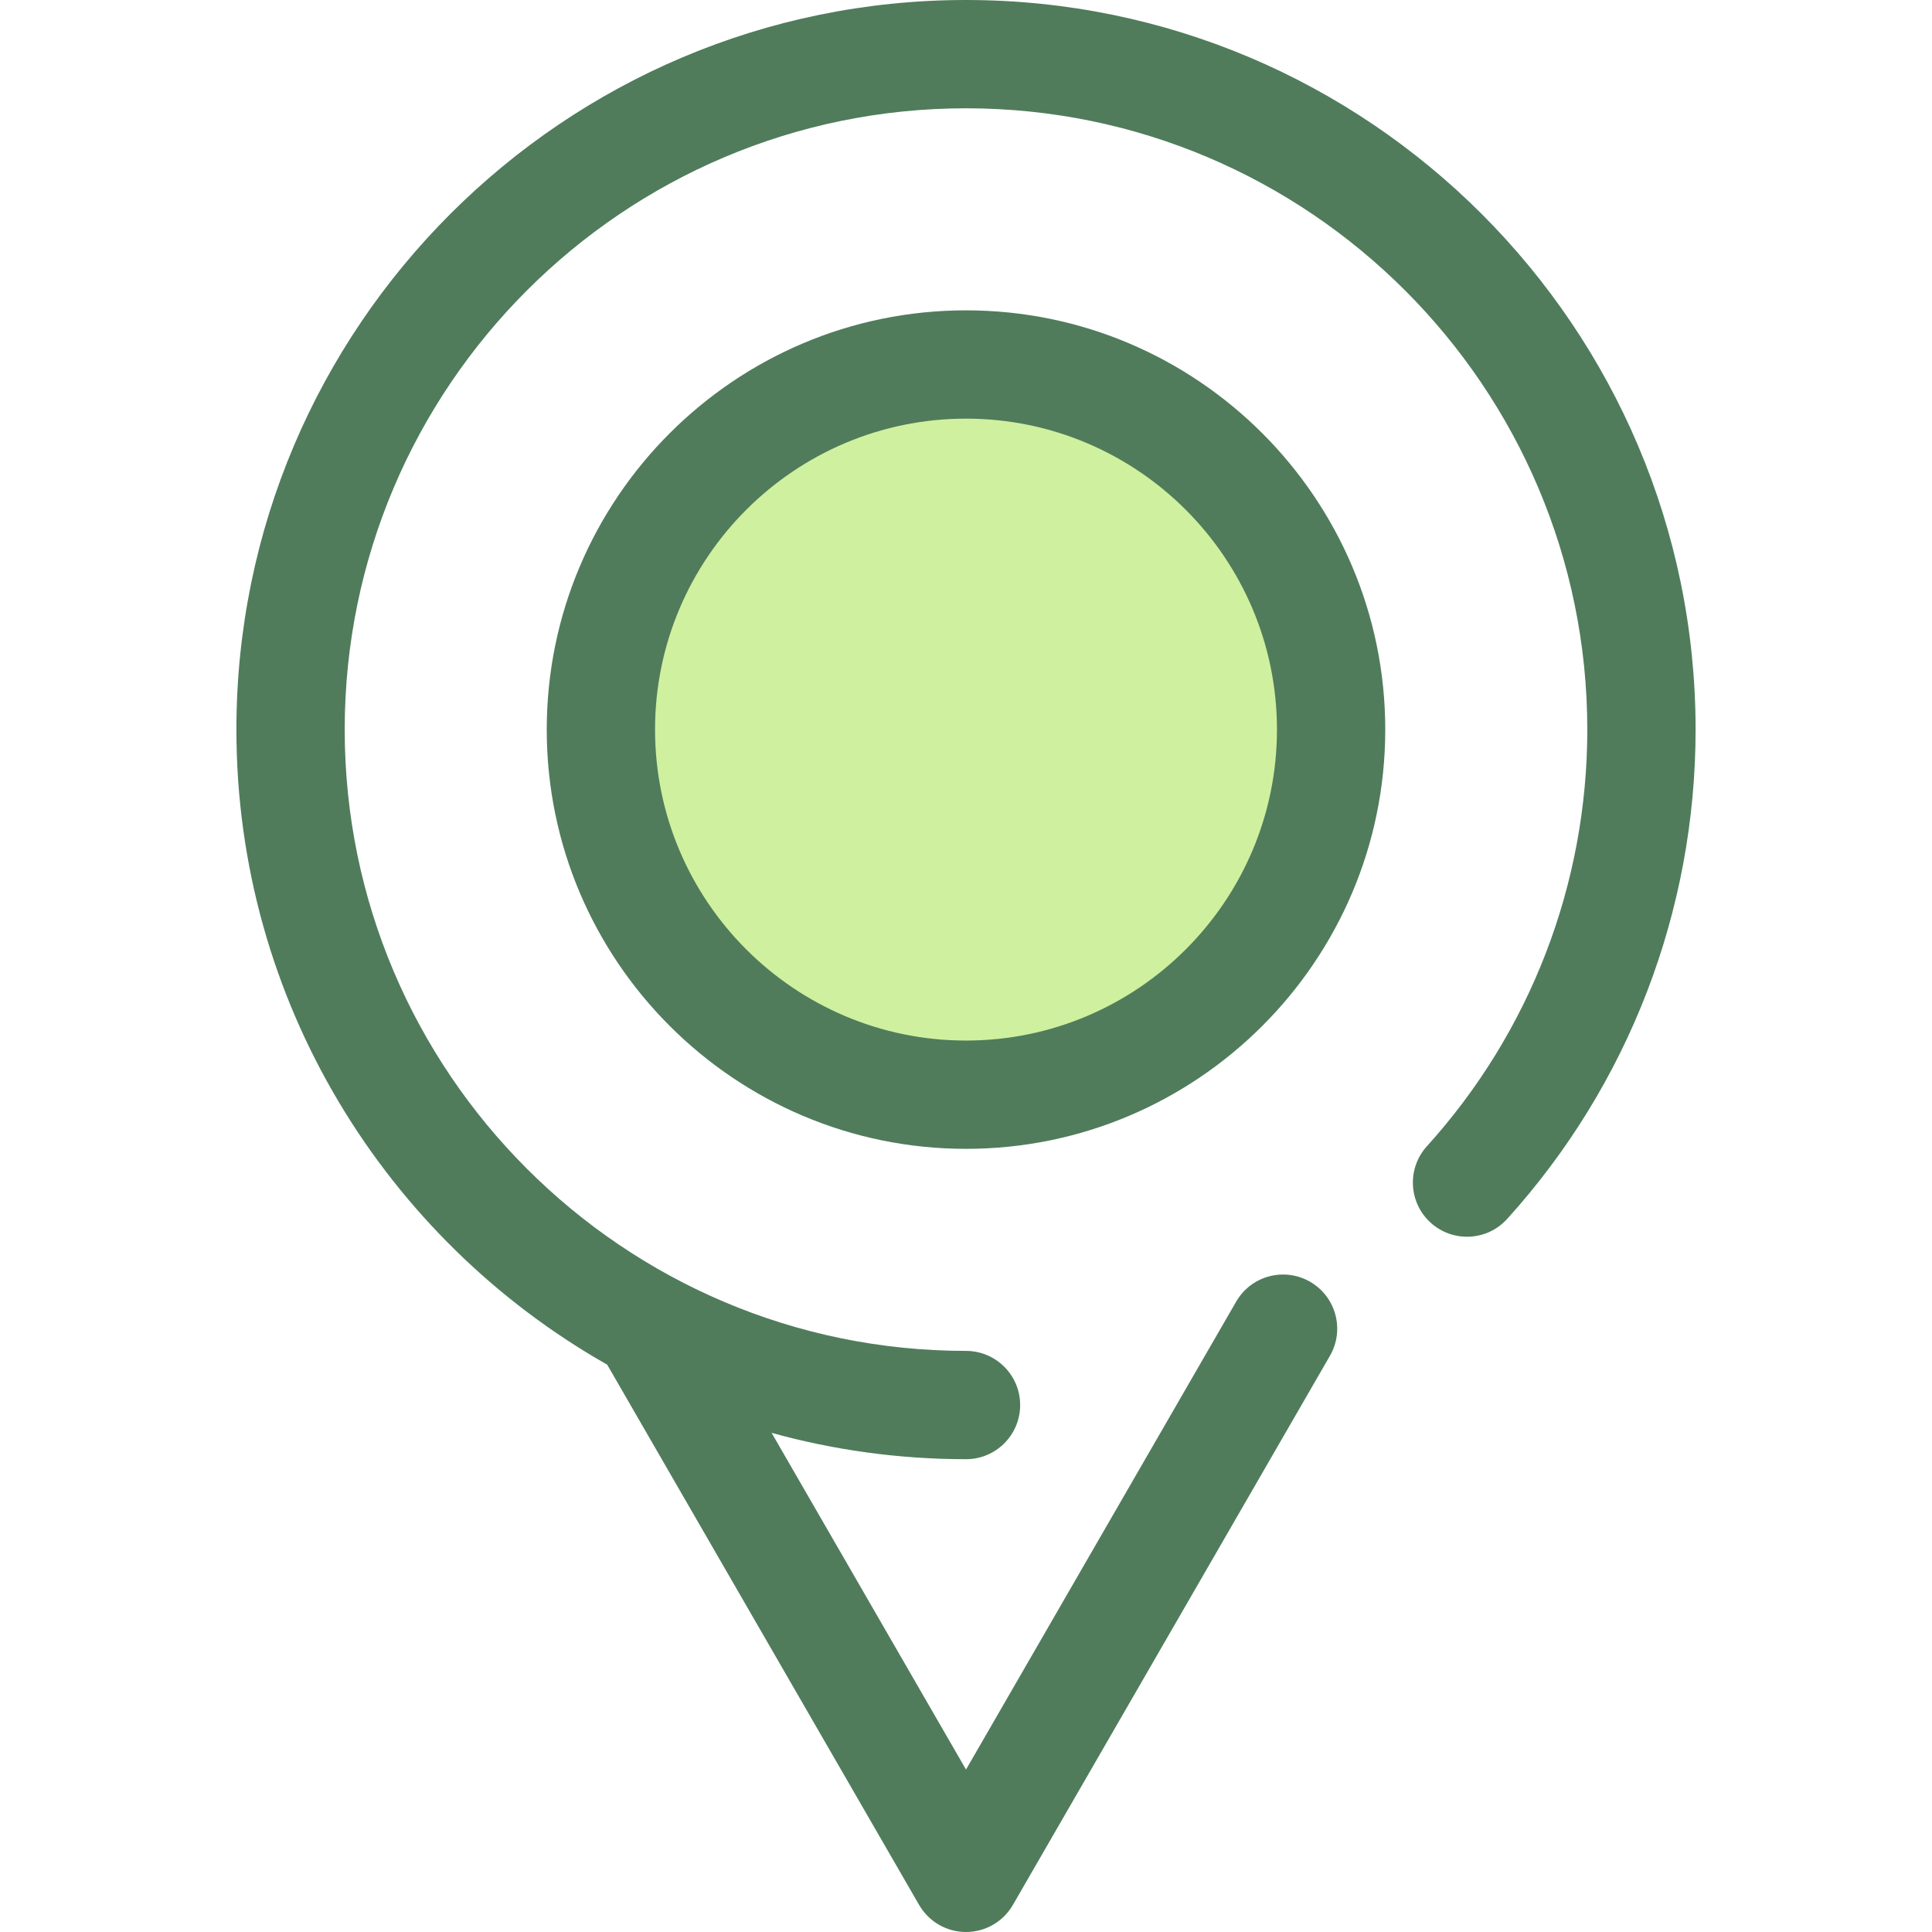 <?xml version="1.0" encoding="iso-8859-1"?>
<!-- Uploaded to: SVG Repo, www.svgrepo.com, Generator: SVG Repo Mixer Tools -->
<svg height="800px" width="800px" version="1.1" id="Layer_1" xmlns="http://www.w3.org/2000/svg" xmlns:xlink="http://www.w3.org/1999/xlink" 
	 viewBox="0 0 512 512" xml:space="preserve">
<circle style="fill:#CFF09E;" cx="255.996" cy="193.345" r="96.759"/>
<g>
	<path style="fill:#507C5C;" d="M256,304.456c-61.264,0-111.107-49.842-111.107-111.105S194.735,82.244,256,82.244
		s111.107,49.842,111.107,111.107C367.107,254.615,317.265,304.456,256,304.456z M256,110.943
		c-45.439,0-82.408,36.967-82.408,82.408c0,45.439,36.969,82.406,82.408,82.406s82.408-36.967,82.408-82.406
		C338.408,147.91,301.439,110.943,256,110.943z"/>
	<path style="fill:#507C5C;" d="M256,0C149.386,0,62.649,86.737,62.649,193.351c0,72.07,39.642,135.049,98.262,168.299
		l82.662,143.175c2.563,4.44,7.301,7.175,12.427,7.175c5.126,0,9.864-2.735,12.427-7.175l84.026-145.537
		c3.963-6.863,1.611-15.639-5.252-19.601c-6.866-3.963-15.639-1.611-19.601,5.252l-71.598,124.013l-51.518-89.231
		c16.409,4.542,33.683,6.98,51.518,6.98c7.924,0,14.349-6.424,14.349-14.349c0-7.925-6.426-14.35-14.349-14.35
		c-90.791,0-164.652-73.863-164.652-164.652S165.211,28.699,256,28.699s164.652,73.863,164.652,164.652
		c0,40.902-15.099,80.118-42.515,110.421c-5.316,5.878-4.863,14.951,1.014,20.269c5.876,5.316,14.951,4.862,20.269-1.014
		c32.197-35.591,49.93-81.644,49.93-129.675C449.351,86.737,362.614,0,256,0z"/>
</g>
</svg>